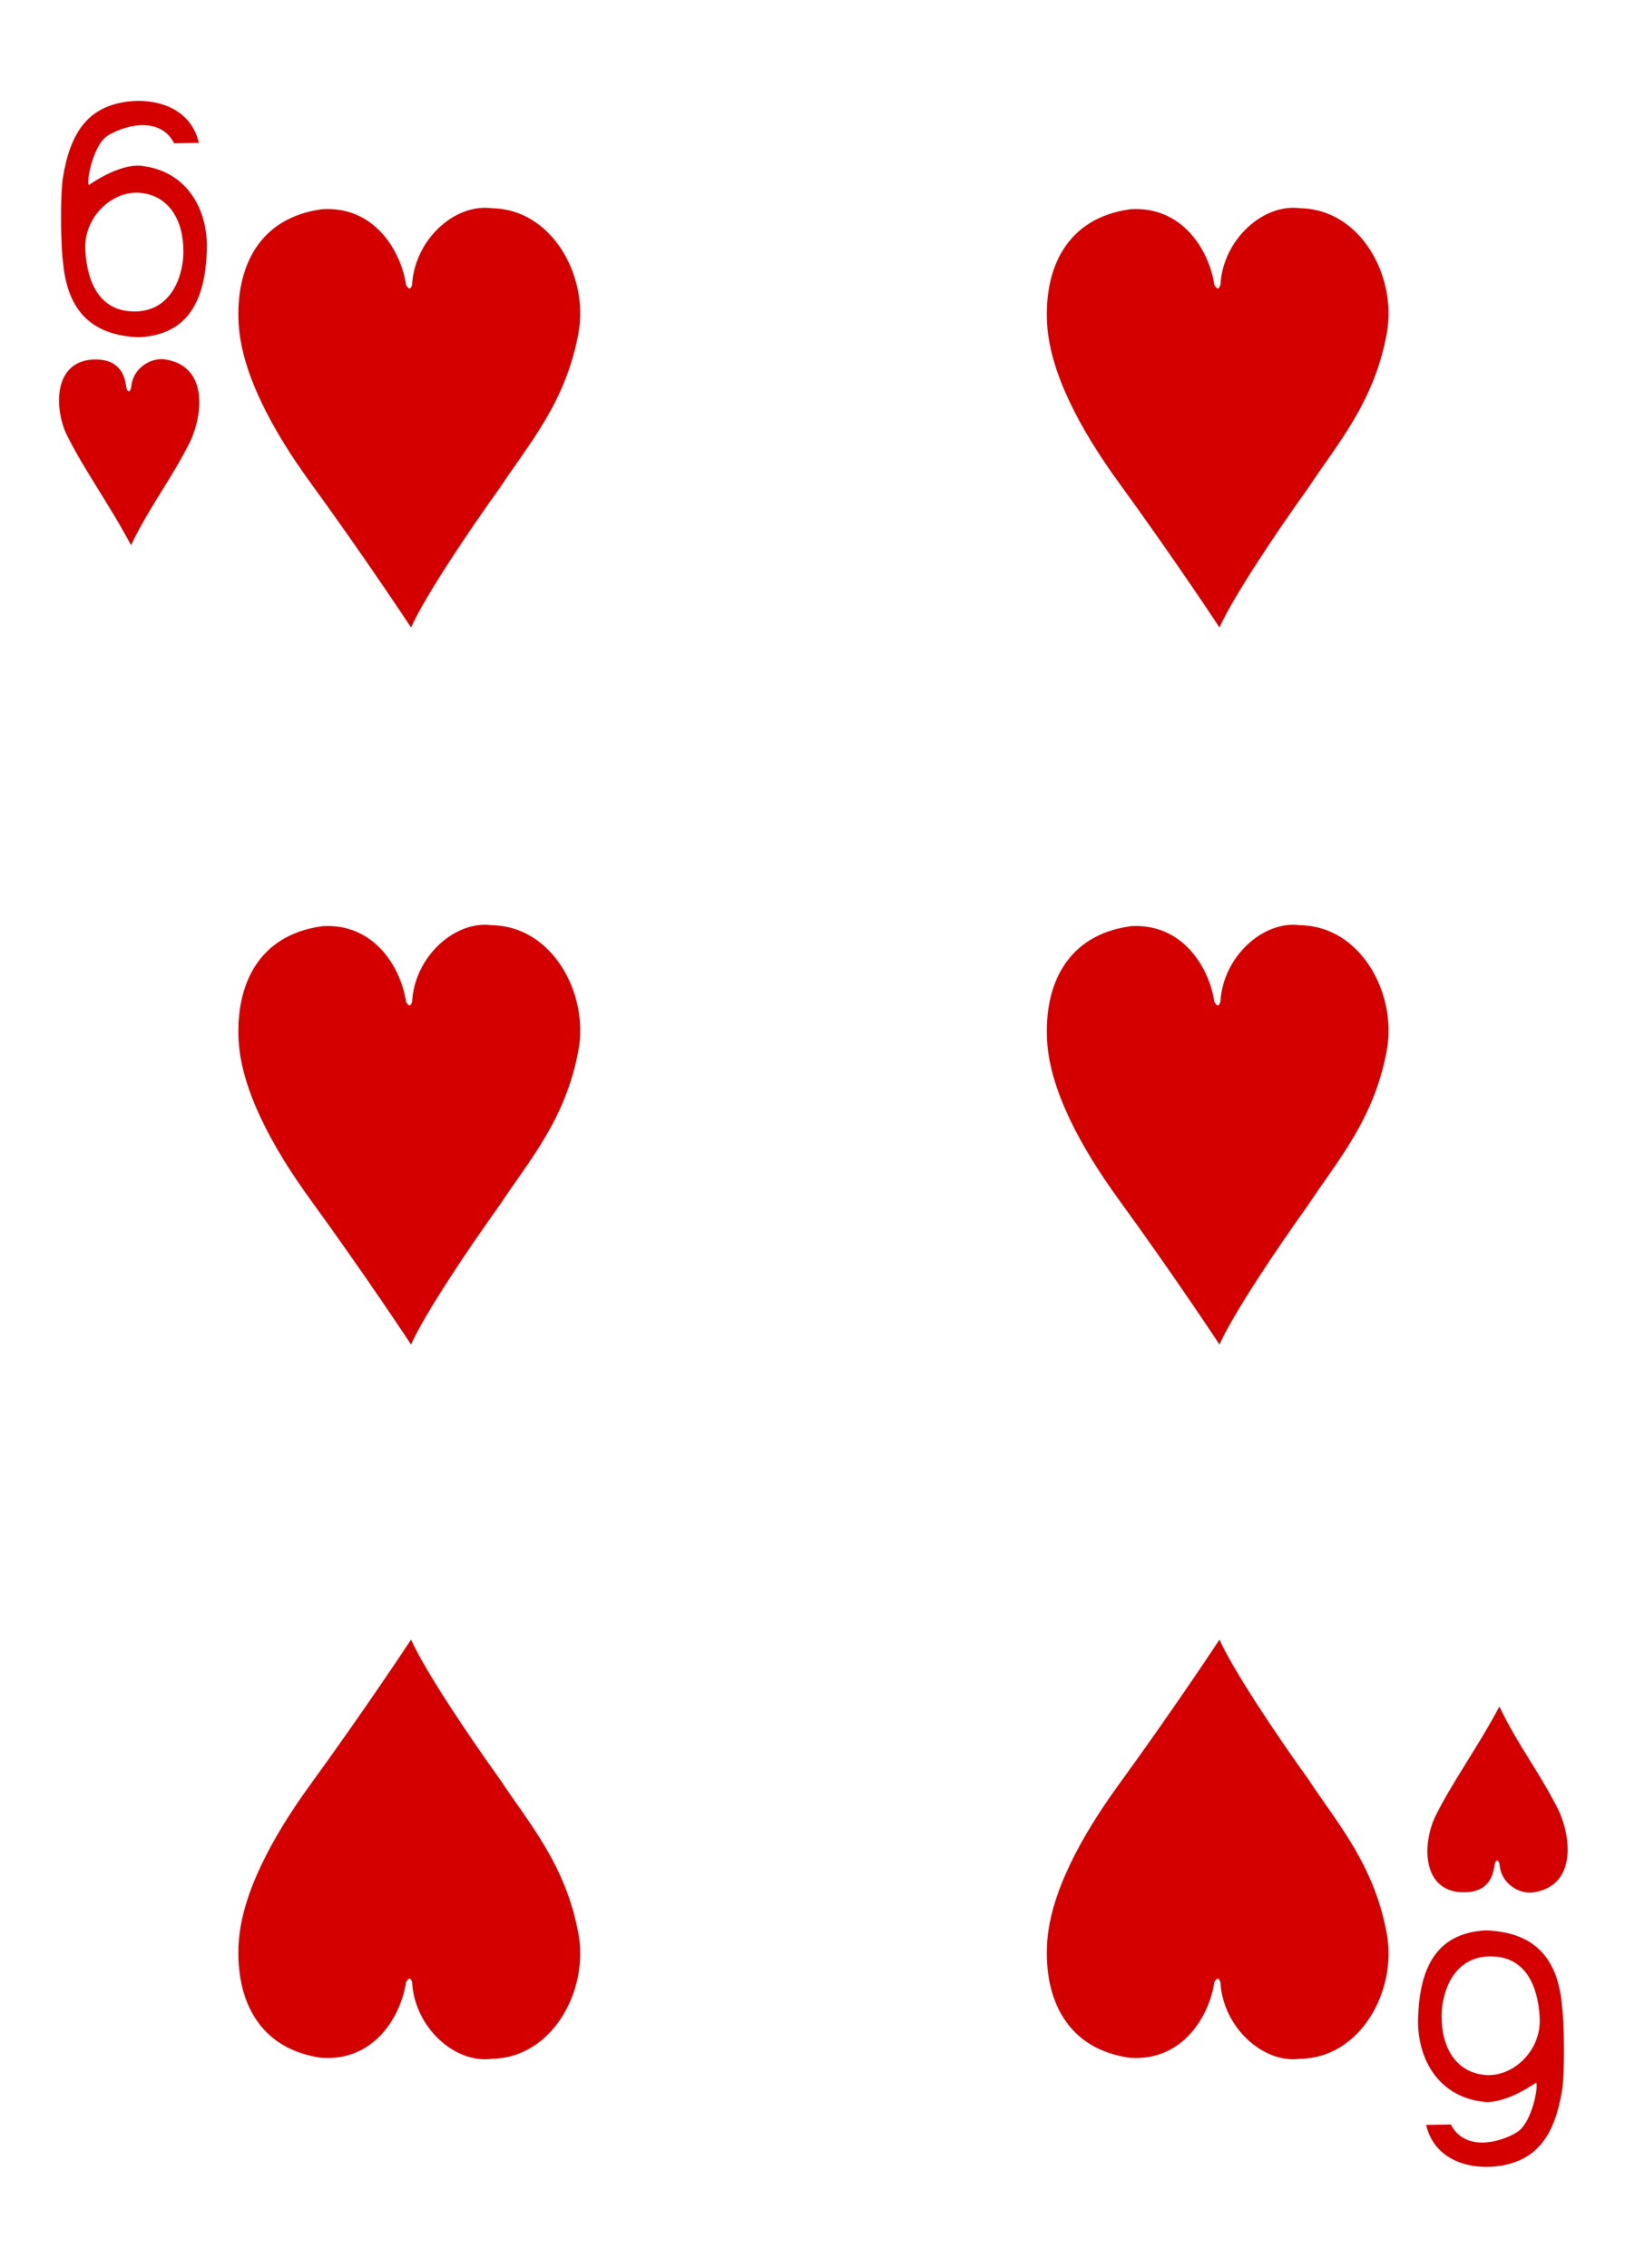 <svg xmlns="http://www.w3.org/2000/svg" width="224.225" height="312.808"><path d="M8.738 36.5c-.408-2.748-.402-9.846-.066-11.944 1.03-6.428 3.532-9.368 7.723-10.332 4.068-.936 9.79.106 11.044 5.482l-3.41.063c-1.84-3.64-6.5-2.67-9.12-1.09-2.096 1.26-3.04 6.52-2.636 6.84-.003 0 3.957-2.877 7.075-2.665 6.67.682 9.42 6.356 9.186 11.72-.21 6.45-2.295 11.6-9.36 11.945-6.72-.253-9.8-3.85-10.445-10.03zm16.57-1.706c.038-4.476-2.033-7.823-5.95-8.193-3.915-.36-7.862 3.39-7.59 7.95.275 4.58 2.08 8.43 6.827 8.41 5.106-.02 6.687-4.973 6.714-8.16zm190.18 241.516c.407 2.746.4 9.844.065 11.94-1.03 6.43-3.532 9.37-7.723 10.334-4.068.936-9.79-.106-11.044-5.482l3.407-.063c1.84 3.63 6.495 2.66 9.115 1.08 2.094-1.26 3.04-6.52 2.634-6.85.003 0-3.957 2.876-7.075 2.664-6.67-.68-9.418-6.356-9.186-11.72.22-6.448 2.3-11.6 9.37-11.945 6.72.253 9.8 3.85 10.446 10.03zm-16.57 1.704c-.04 4.475 2.032 7.823 5.95 8.192 3.914.37 7.86-3.38 7.59-7.942-.276-4.577-2.08-8.432-6.828-8.41-5.106.022-6.687 4.976-6.714 8.16zM9.15 59.872c-1.585-3.472-1.76-9.405 2.97-10.208 3.562-.458 5.01 1.2 5.3 3.742.142.743.56.79.694-.058.205-2.61 2.788-4.133 4.807-3.75 5.53.945 5.21 7.028 3.4 11.155-2.73 5.48-5.6 8.938-8.24 14.452-3.04-5.74-6.504-10.405-8.922-15.333zM44.437 28.86c7.144-.473 10.868 5.63 11.595 10.438.433.764.67.548.837-.043.34-6.174 5.87-11.22 10.99-10.53 8.33.11 13.39 9.376 11.96 17.22-1.74 9.58-6.9 15.35-10.81 21.292-4.42 6.152-10.373 15.04-12.29 19.317 0 0-6.05-9.205-13.917-20.03-5.263-7.238-9.474-15.082-9.866-21.835-.448-7.72 2.72-14.64 11.49-15.83zm111.533 0c7.143-.473 10.868 5.63 11.595 10.438.433.764.67.548.837-.043.35-6.174 5.874-11.22 10.992-10.53 8.328.11 13.39 9.376 11.967 17.22-1.73 9.58-6.9 15.35-10.8 21.292-4.42 6.152-10.37 15.04-12.29 19.317 0 0-6.05-9.205-13.92-20.03-5.26-7.238-9.47-15.082-9.862-21.835-.447-7.72 2.72-14.64 11.49-15.83zm0 98.895c7.143-.474 10.868 5.627 11.595 10.436.433.77.67.55.837-.04.35-6.17 5.874-11.22 10.992-10.53 8.328.11 13.39 9.38 11.967 17.22-1.73 9.58-6.9 15.35-10.8 21.3-4.42 6.153-10.37 15.04-12.29 19.318 0 0-6.05-9.204-13.92-20.03-5.26-7.24-9.47-15.08-9.862-21.834-.447-7.716 2.72-14.632 11.49-15.83zm-111.533 0c7.144-.474 10.868 5.627 11.595 10.436.433.77.67.55.837-.04.34-6.17 5.87-11.22 10.99-10.53 8.33.11 13.39 9.38 11.96 17.22-1.74 9.58-6.9 15.35-10.81 21.3-4.42 6.153-10.373 15.04-12.29 19.318 0 0-6.05-9.204-13.917-20.03-5.263-7.24-9.474-15.08-9.866-21.834-.448-7.716 2.72-14.632 11.49-15.83zm0 156.092c7.144.474 10.868-5.628 11.595-10.437.433-.763.67-.548.837.043.34 6.174 5.87 11.22 10.99 10.53 8.33-.108 13.39-9.375 11.96-17.22-1.74-9.58-6.9-15.35-10.81-21.292-4.42-6.15-10.373-15.03-12.29-19.31 0 0-6.05 9.208-13.917 20.03-5.263 7.24-9.474 15.08-9.866 21.838-.448 7.716 2.72 14.63 11.49 15.828zm111.533 0c7.143.474 10.868-5.628 11.595-10.437.433-.763.67-.548.837.043.35 6.174 5.874 11.22 10.992 10.53 8.328-.108 13.39-9.375 11.967-17.22-1.73-9.58-6.9-15.35-10.8-21.292-4.42-6.15-10.37-15.03-12.29-19.31 0 0-6.05 9.208-13.92 20.03-5.26 7.24-9.47 15.08-9.862 21.838-.447 7.716 2.72 14.63 11.49 15.828zm41.994-33.117c-1.583 3.472-1.757 9.405 2.97 10.208 3.563.458 5.013-1.198 5.3-3.742.143-.743.563-.788.696.058.204 2.61 2.787 4.133 4.806 3.75 5.527-.945 5.204-7.028 3.4-11.155-2.732-5.48-5.602-8.94-8.246-14.46-3.04 5.74-6.508 10.403-8.926 15.33z" fill="#d40000"/></svg>
